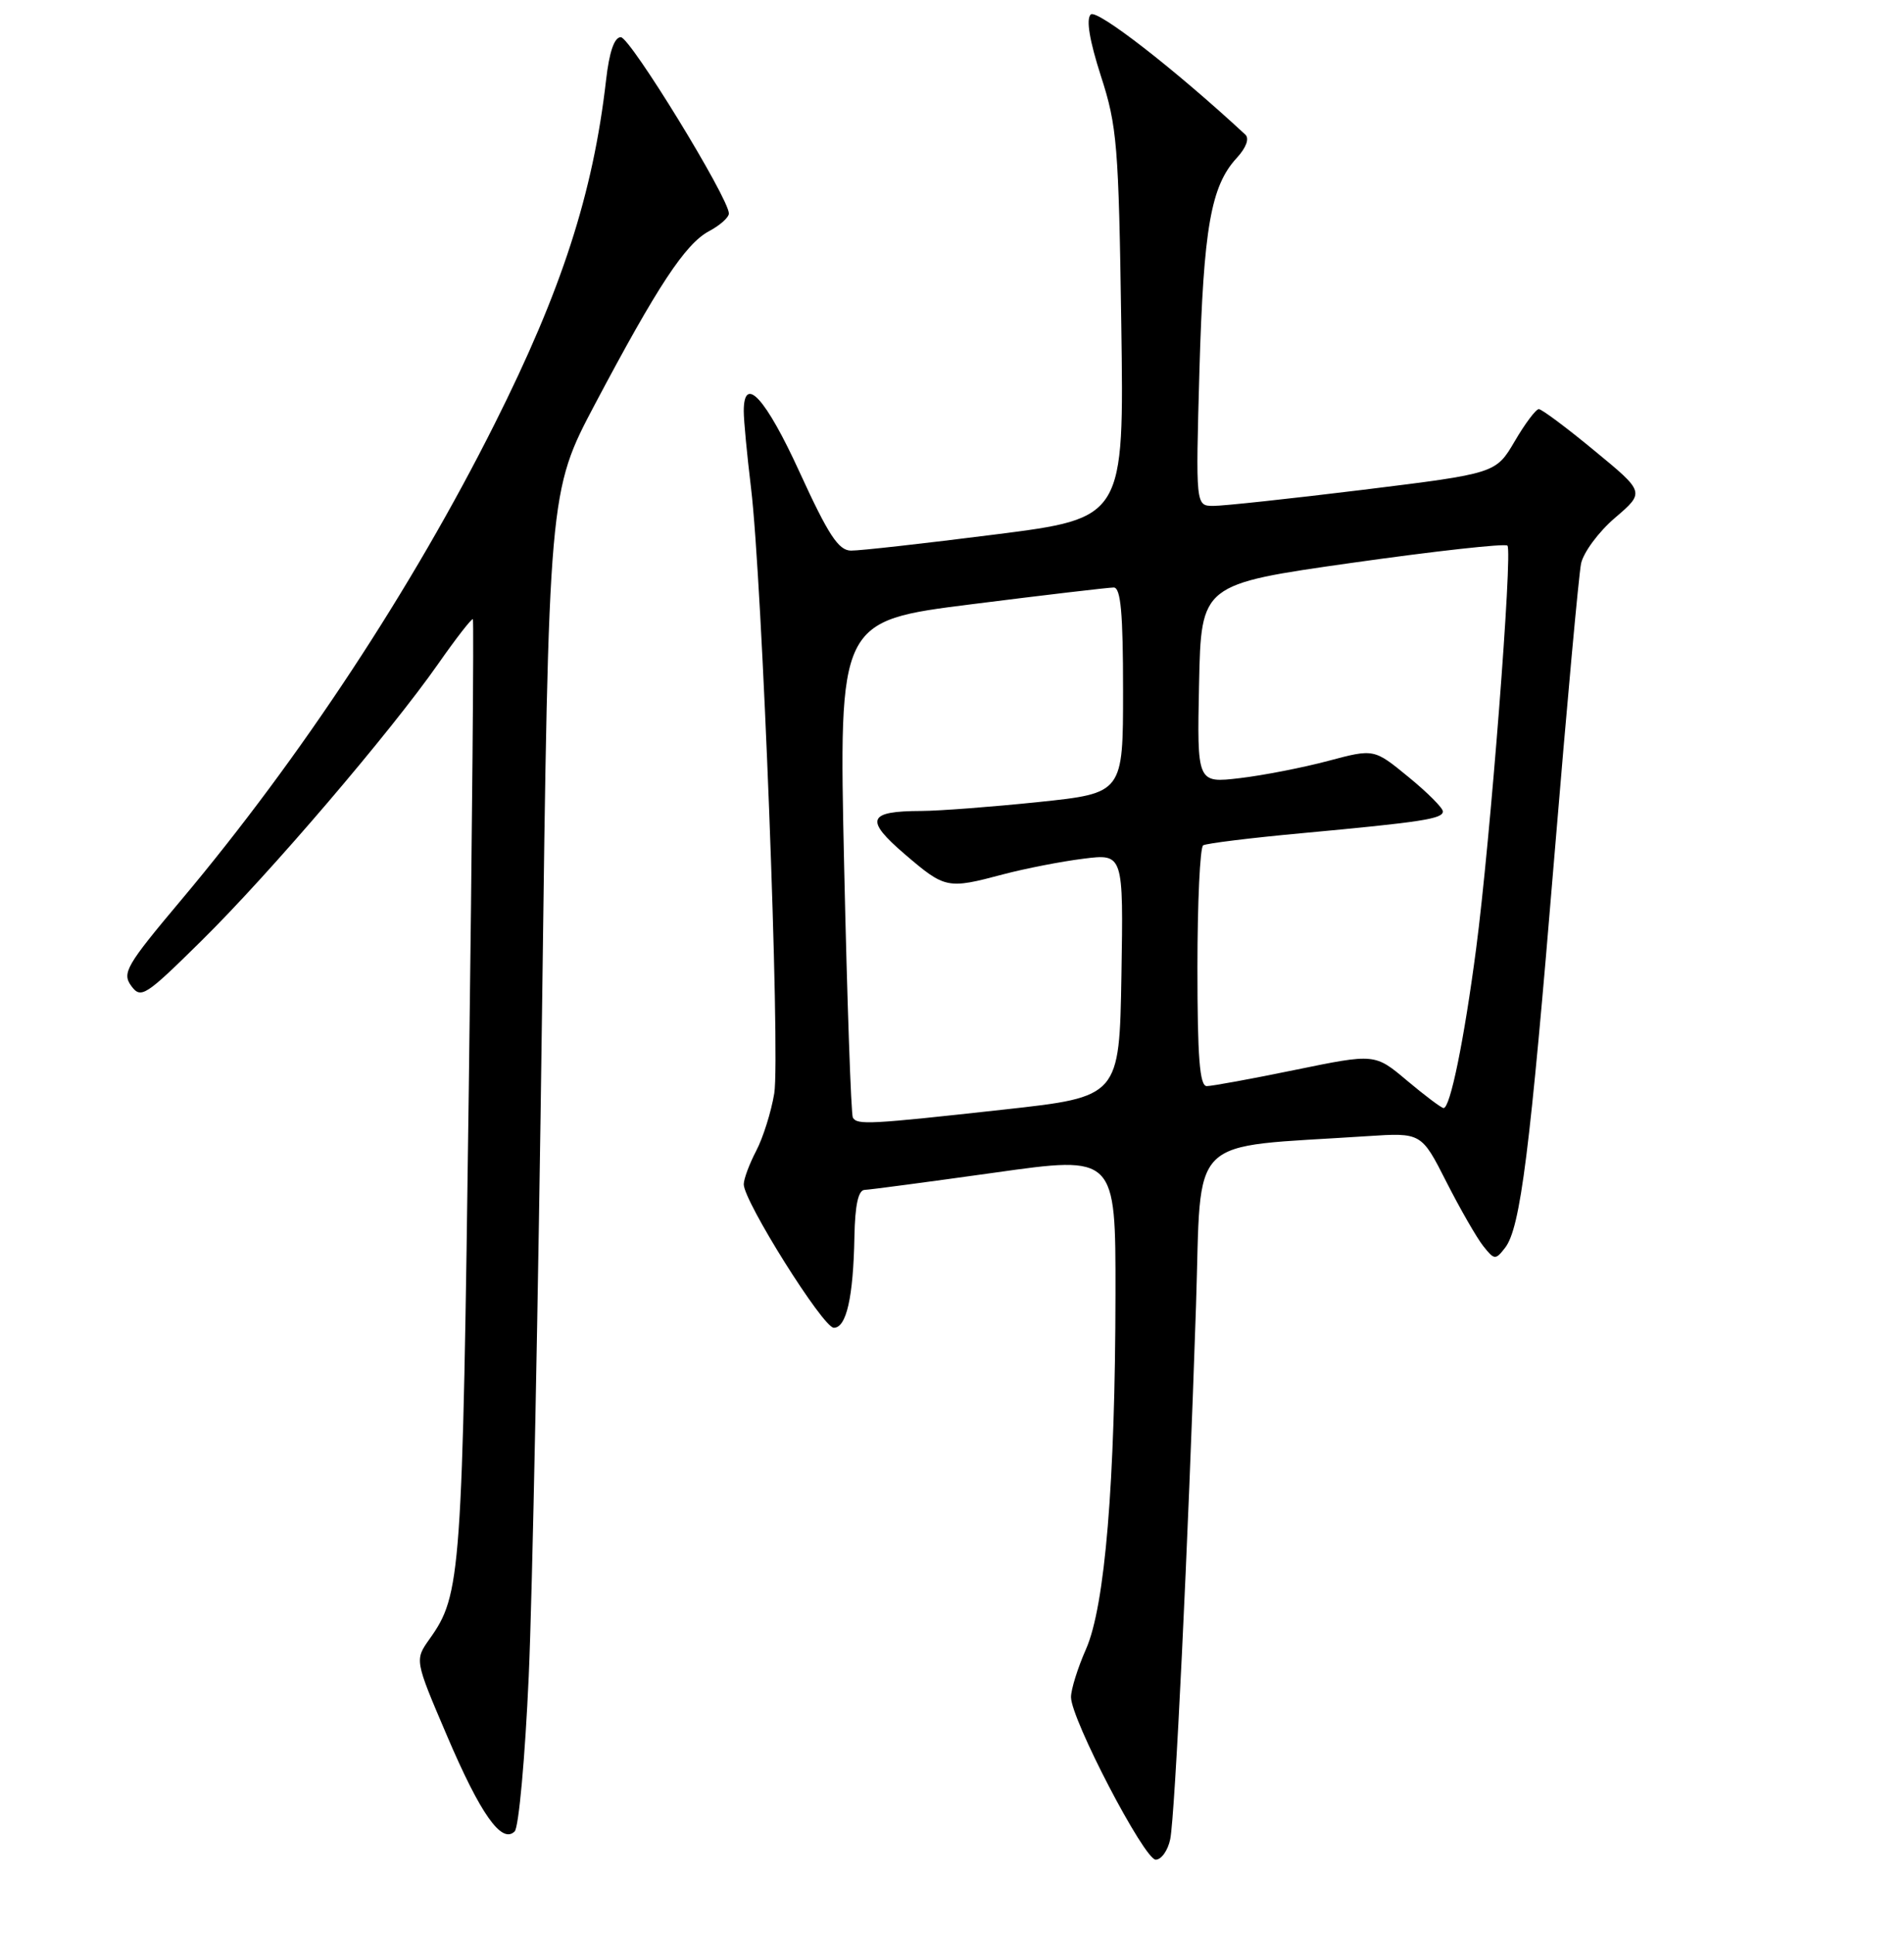 <?xml version="1.0" encoding="UTF-8" standalone="no"?>
<!DOCTYPE svg PUBLIC "-//W3C//DTD SVG 1.1//EN" "http://www.w3.org/Graphics/SVG/1.1/DTD/svg11.dtd" >
<svg xmlns="http://www.w3.org/2000/svg" xmlns:xlink="http://www.w3.org/1999/xlink" version="1.1" viewBox="0 0 256 260">
 <g >
 <path fill="currentColor"
d=" M 157.34 247.25 C 157.98 244.19 159.74 207.75 160.81 175.50 C 161.58 152.09 159.29 154.36 183.80 152.74 C 191.11 152.26 191.11 152.26 194.47 158.88 C 196.32 162.52 198.55 166.40 199.42 167.50 C 200.92 169.39 201.07 169.41 202.36 167.75 C 204.43 165.09 205.71 154.92 209.00 115.00 C 210.66 94.92 212.27 77.27 212.58 75.76 C 212.90 74.26 214.95 71.48 217.16 69.60 C 221.16 66.17 221.16 66.17 214.38 60.59 C 210.66 57.51 207.29 55.00 206.90 55.00 C 206.51 55.00 205.05 56.94 203.66 59.32 C 201.12 63.64 201.12 63.64 183.31 65.84 C 173.52 67.04 164.43 68.02 163.13 68.01 C 160.76 68.00 160.76 68.00 161.27 49.75 C 161.82 30.65 162.81 25.00 166.28 21.24 C 167.55 19.86 168.01 18.63 167.44 18.10 C 158.07 9.40 147.45 1.15 146.65 1.95 C 146.01 2.59 146.49 5.46 148.02 10.22 C 150.20 16.94 150.41 19.51 150.76 43.57 C 151.14 69.65 151.14 69.65 133.82 71.85 C 124.29 73.06 115.56 74.04 114.41 74.02 C 112.74 74.00 111.37 71.91 107.52 63.50 C 102.95 53.50 100.00 50.28 100.00 55.28 C 100.00 56.53 100.44 61.14 100.97 65.53 C 102.48 77.83 104.94 141.94 104.10 147.00 C 103.69 149.47 102.60 152.94 101.68 154.70 C 100.76 156.46 100.00 158.49 100.00 159.21 C 100.00 161.49 110.67 178.50 112.11 178.50 C 113.80 178.50 114.73 174.42 114.88 166.25 C 114.96 162.00 115.40 159.99 116.25 159.96 C 116.94 159.94 124.81 158.89 133.75 157.64 C 150.00 155.35 150.00 155.35 149.98 173.93 C 149.95 199.30 148.57 215.92 146.02 221.69 C 144.91 224.20 144.00 227.11 144.00 228.15 C 144.00 231.10 153.85 250.00 155.39 250.00 C 156.15 250.00 157.03 248.76 157.34 247.25 Z  M 71.09 225.35 C 71.58 214.43 72.38 174.13 72.88 135.79 C 73.78 66.09 73.78 66.09 80.02 54.29 C 88.42 38.43 92.15 32.77 95.33 31.08 C 96.80 30.30 98.00 29.23 98.00 28.70 C 98.00 26.65 84.73 5.00 83.47 5.00 C 82.60 5.00 81.92 6.97 81.49 10.75 C 79.74 26.01 75.54 39.00 66.50 57.00 C 55.40 79.13 40.40 101.90 24.38 120.97 C 16.99 129.76 16.38 130.80 17.64 132.53 C 18.95 134.31 19.51 133.95 27.10 126.46 C 36.28 117.41 52.40 98.55 58.92 89.24 C 61.33 85.79 63.43 83.10 63.58 83.24 C 63.73 83.39 63.48 111.86 63.03 146.51 C 62.17 211.90 62.00 214.37 57.76 220.33 C 55.75 223.16 55.75 223.16 60.07 233.27 C 64.60 243.90 67.46 247.94 69.20 246.20 C 69.75 245.65 70.60 236.27 71.09 225.35 Z  M 114.67 150.25 C 114.43 149.84 113.90 134.65 113.50 116.49 C 112.77 83.48 112.77 83.48 130.64 81.23 C 140.46 79.99 149.06 78.98 149.75 78.98 C 150.69 79.00 151.00 82.44 151.00 92.82 C 151.00 106.63 151.00 106.63 139.64 107.82 C 133.39 108.47 126.30 109.01 123.89 109.02 C 116.64 109.04 116.21 110.17 121.67 114.85 C 127.08 119.48 127.37 119.54 134.88 117.54 C 137.84 116.76 142.69 115.81 145.66 115.44 C 151.05 114.76 151.05 114.76 150.78 131.11 C 150.50 147.45 150.50 147.45 135.00 149.16 C 116.87 151.16 115.27 151.25 114.67 150.25 Z  M 189.18 145.27 C 184.86 141.63 184.86 141.63 174.18 143.82 C 168.31 145.03 162.94 146.01 162.25 146.01 C 161.30 146.00 161.00 142.14 161.00 130.06 C 161.00 121.29 161.35 113.90 161.77 113.64 C 162.20 113.38 168.16 112.64 175.02 112.01 C 191.23 110.51 194.00 110.08 194.00 109.08 C 194.00 108.62 191.92 106.53 189.37 104.45 C 184.74 100.65 184.74 100.65 178.58 102.29 C 175.20 103.19 169.84 104.24 166.68 104.61 C 160.94 105.28 160.94 105.28 161.22 91.91 C 161.50 78.54 161.50 78.54 181.81 75.66 C 192.98 74.08 202.37 73.04 202.68 73.35 C 203.40 74.07 200.37 113.11 198.47 127.55 C 196.86 139.82 194.98 149.02 194.09 148.96 C 193.77 148.93 191.56 147.27 189.18 145.27 Z "/>
</g>
</svg>